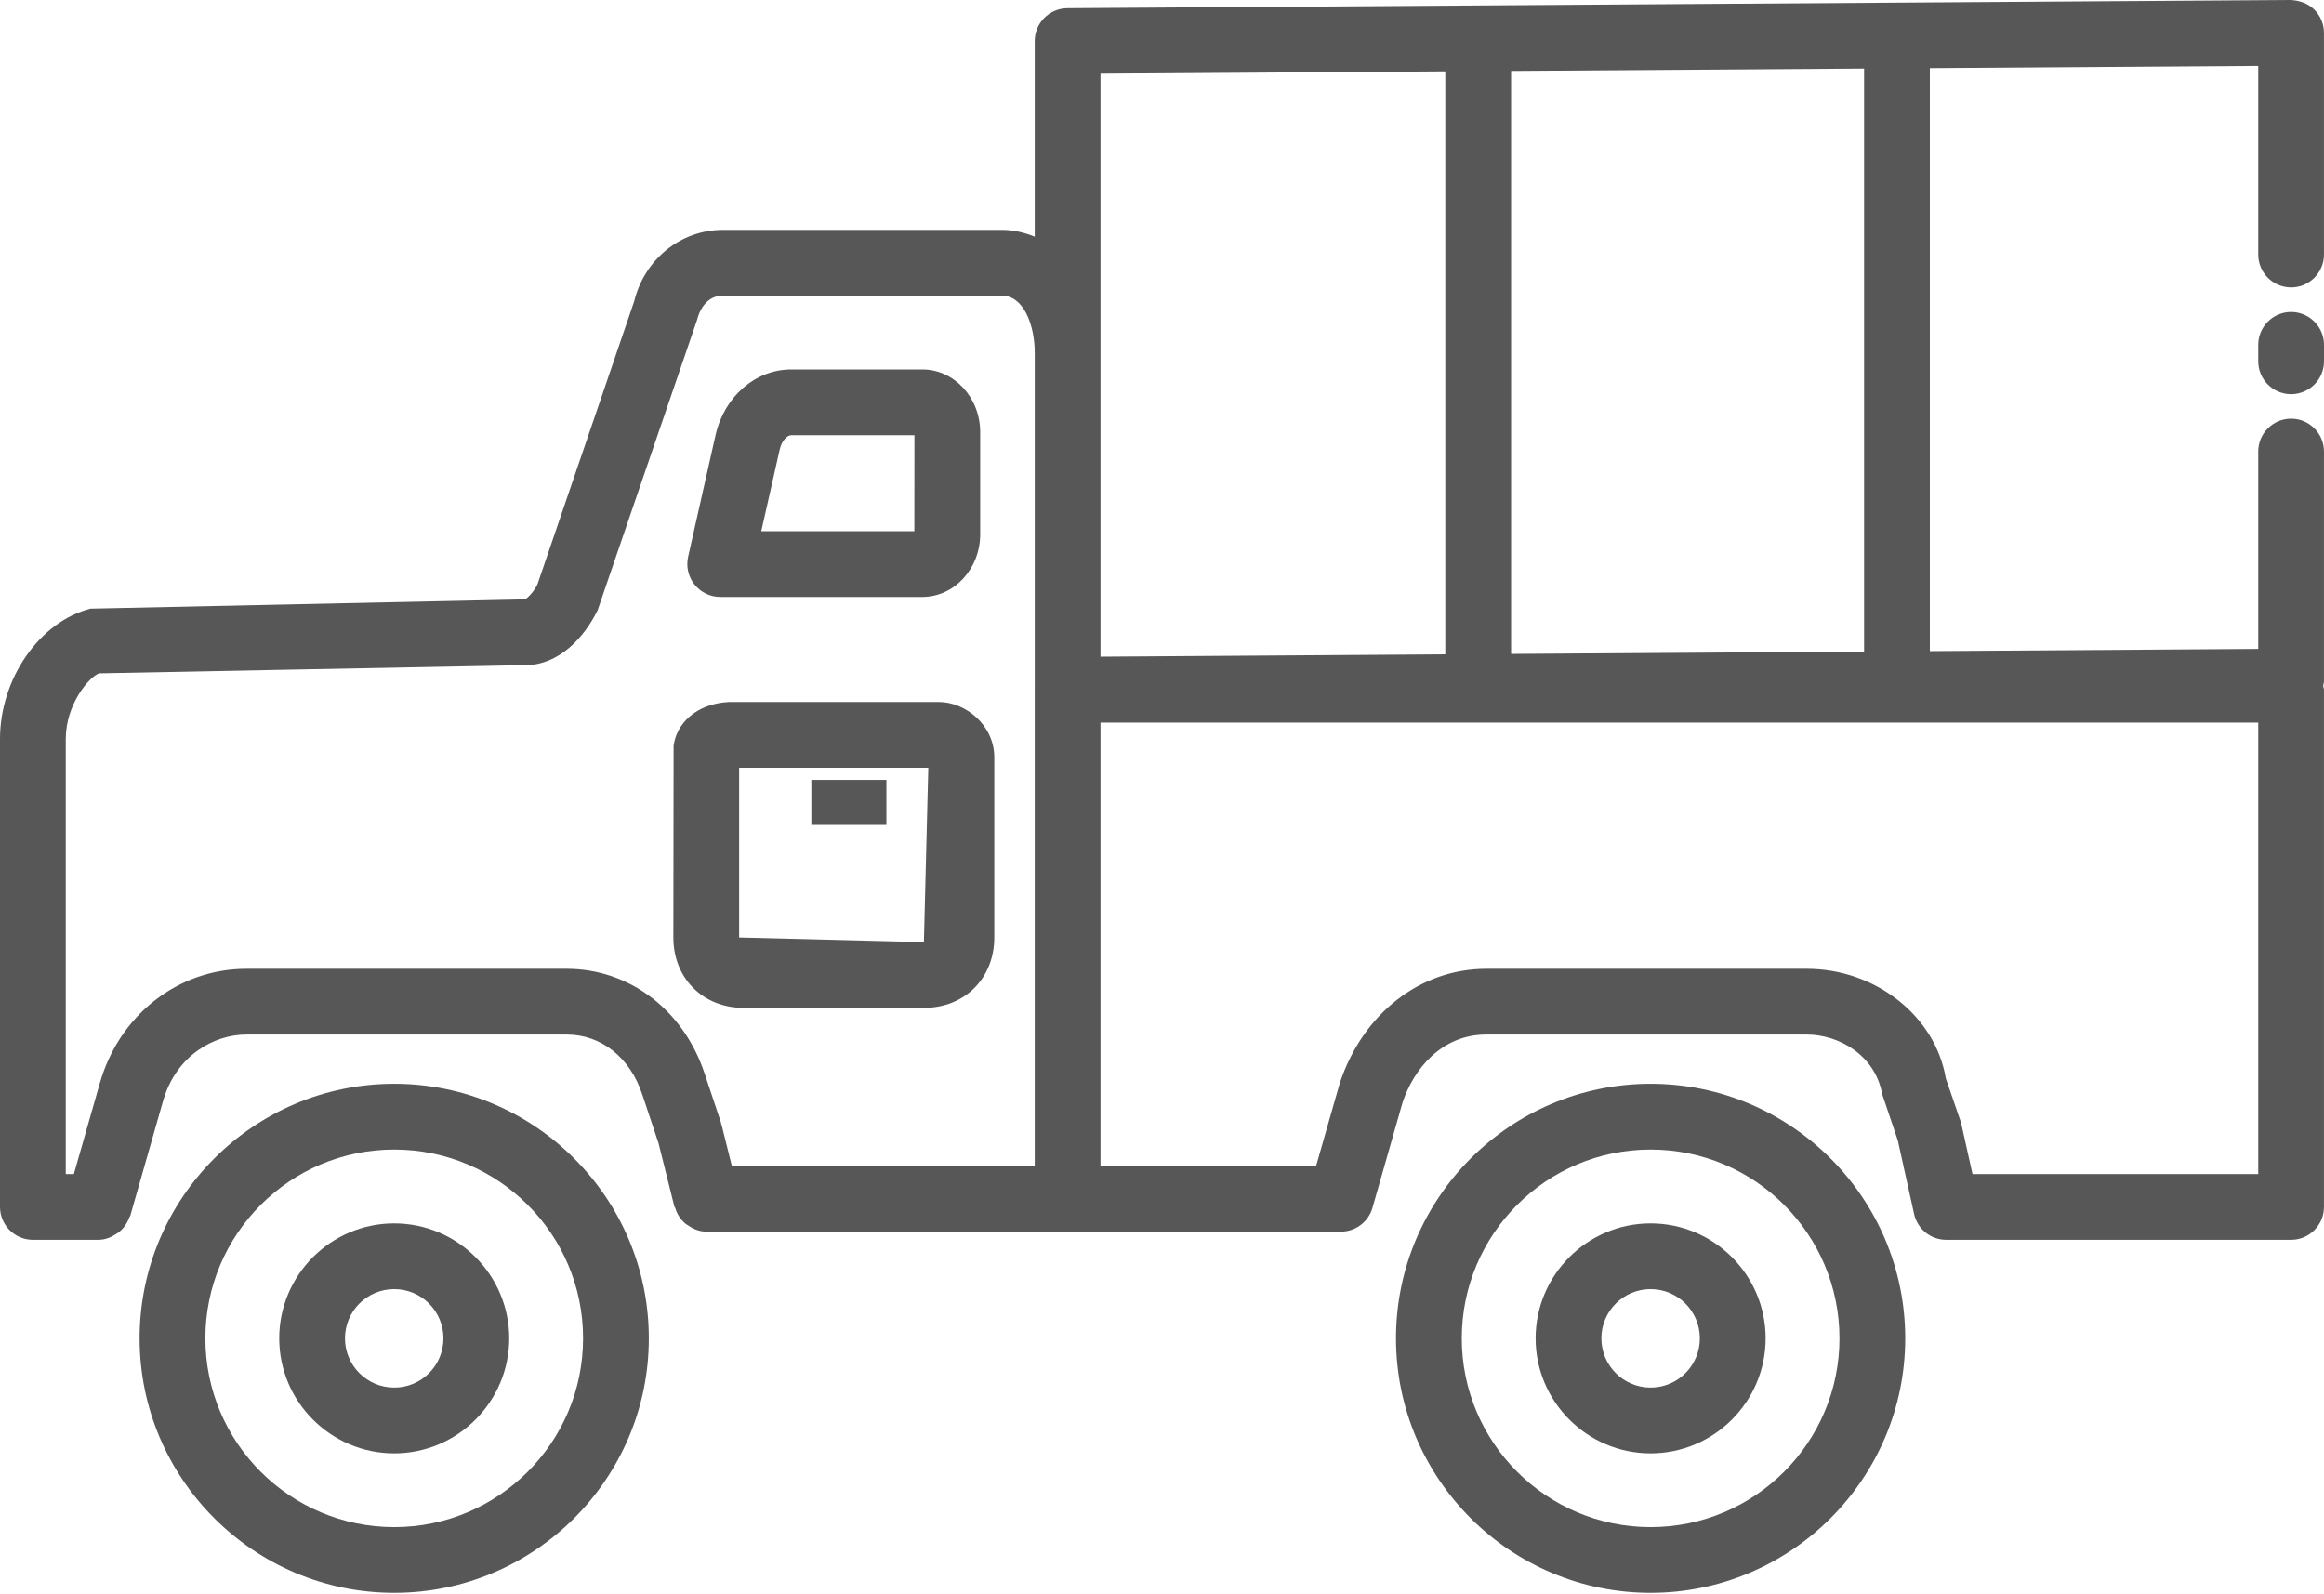 <svg width="86" height="59" viewBox="0 0 86 59" fill="none" xmlns="http://www.w3.org/2000/svg">
<path d="M34.744 25.981H26.974C25.722 26.046 25.022 26.818 24.927 27.607L24.918 34.697C24.918 36.207 26.013 37.302 27.523 37.302H34.189C35.699 37.302 36.794 36.207 36.794 34.697V28.032C36.794 26.824 35.714 25.981 34.744 25.981ZM34.189 34.869L27.352 34.697V28.414H34.352L34.189 34.869Z" fill="#575757"/>
<path d="M32.802 28.864H30.024V30.531H32.802V28.864Z" fill="#575757"/>
<path d="M70.503 49.534C70.503 44.341 66.274 40.112 61.081 40.112C55.888 40.112 51.659 44.341 51.659 49.534C51.659 54.727 55.888 58.953 61.081 58.953C66.274 58.953 70.503 54.727 70.503 49.534ZM61.081 56.52C57.226 56.52 54.093 53.386 54.093 49.534C54.093 45.679 57.226 42.546 61.081 42.546C64.936 42.546 68.07 45.679 68.07 49.534C68.07 53.386 64.936 56.52 61.081 56.52Z" fill="#575757"/>
<path d="M24.01 49.534C24.01 44.341 19.782 40.112 14.588 40.112C9.395 40.112 5.166 44.341 5.166 49.534C5.166 54.727 9.395 58.953 14.588 58.953C19.782 58.953 24.01 54.727 24.01 49.534ZM7.6 49.534C7.6 45.679 10.733 42.546 14.588 42.546C18.443 42.546 21.577 45.679 21.577 49.534C21.577 53.386 18.443 56.52 14.588 56.52C10.733 56.52 7.6 53.386 7.6 49.534Z" fill="#575757"/>
<path d="M61.081 45.279C58.737 45.279 56.826 47.19 56.826 49.534C56.826 51.879 58.737 53.79 61.081 53.79C63.426 53.79 65.337 51.879 65.337 49.534C65.337 47.19 63.426 45.279 61.081 45.279ZM61.081 51.356C60.075 51.356 59.259 50.54 59.259 49.534C59.259 48.528 60.075 47.712 61.081 47.712C62.087 47.712 62.903 48.528 62.903 49.534C62.903 50.54 62.087 51.356 61.081 51.356Z" fill="#575757"/>
<path d="M18.844 49.534C18.844 47.19 16.933 45.279 14.588 45.279C12.244 45.279 10.333 47.19 10.333 49.534C10.333 51.879 12.244 53.79 14.588 53.79C16.933 53.79 18.844 51.879 18.844 49.534ZM12.766 49.534C12.766 48.528 13.582 47.712 14.588 47.712C15.595 47.712 16.41 48.528 16.41 49.534C16.41 50.54 15.595 51.356 14.588 51.356C13.583 51.356 12.766 50.54 12.766 49.534Z" fill="#575757"/>
<path d="M84.774 0L39.498 0.303C38.83 0.309 38.29 0.852 38.29 1.519V8.76C37.912 8.607 37.509 8.508 37.074 8.508H26.744C25.174 8.508 23.844 9.612 23.467 11.155L19.883 21.642C19.728 21.951 19.485 22.159 19.426 22.182L3.353 22.526C1.475 22.995 0 25.111 0 27.349V44.67C0 45.341 0.546 45.887 1.217 45.887H3.647C3.647 45.887 3.648 45.887 3.648 45.887C3.649 45.887 3.65 45.887 3.65 45.887C3.652 45.887 3.653 45.886 3.655 45.886C3.897 45.884 4.109 45.795 4.298 45.671C4.338 45.645 4.373 45.626 4.41 45.595C4.584 45.452 4.714 45.268 4.787 45.049C4.793 45.031 4.814 45.022 4.819 45.003L6.033 40.753C6.52 39.05 7.932 38.29 9.119 38.29H20.969C22.242 38.29 23.313 39.136 23.764 40.498L24.37 42.315L24.957 44.662C24.962 44.681 24.982 44.69 24.987 44.708C25.056 44.94 25.184 45.136 25.364 45.288C25.397 45.316 25.43 45.332 25.466 45.356C25.66 45.489 25.882 45.584 26.135 45.584H39.507H49.62C50.163 45.584 50.641 45.223 50.789 44.7L51.902 40.804C52.306 39.587 53.333 38.29 55.003 38.29H66.856C68.04 38.29 69.393 39.047 69.651 40.498L70.227 42.202L70.832 44.935C70.957 45.49 71.45 45.887 72.019 45.887H84.783C85.453 45.887 85.999 45.341 85.999 44.671V25.527C85.999 25.473 85.975 25.427 85.969 25.376C85.976 25.324 85.999 25.278 85.999 25.224V16.713C85.999 16.042 85.453 15.496 84.783 15.496C84.112 15.496 83.566 16.042 83.566 16.713V24.016L71.414 24.098V2.521L83.566 2.439V9.422C83.566 10.092 84.112 10.638 84.783 10.638C85.453 10.638 85.999 10.092 85.999 9.422V1.216C85.999 0.893 85.869 0.581 85.64 0.353C85.409 0.125 85.092 0.018 84.774 0ZM38.29 25.527V43.151H27.082L26.705 41.643C26.702 41.63 26.692 41.62 26.688 41.607C26.683 41.589 26.688 41.57 26.681 41.551L26.073 39.729C25.29 37.376 23.287 35.857 20.969 35.857H9.119C6.597 35.857 4.419 37.557 3.695 40.086L2.733 43.454H2.434V27.349C2.434 26.055 3.312 25.04 3.671 24.921L19.45 24.616C20.678 24.616 21.622 23.598 22.117 22.58L25.794 11.843C25.937 11.277 26.29 10.941 26.744 10.941H37.074C37.872 10.941 38.291 12.01 38.291 13.069V25.527H38.29ZM55.918 2.625L68.981 2.537V24.114L55.918 24.202V2.625ZM40.724 13.069V2.727L53.484 2.641V24.218L40.724 24.304V13.069ZM83.566 26.744V43.454H72.993L72.569 41.552L72.005 39.911C71.616 37.602 69.402 35.857 66.856 35.857H55.004C52.564 35.857 50.44 37.498 49.579 40.086L48.703 43.151H40.724V26.744H83.566Z" fill="#575757"/>
<path d="M84.783 11.546C84.112 11.546 83.566 12.093 83.566 12.763V13.372C83.566 14.043 84.112 14.589 84.783 14.589C85.454 14.589 86 14.043 86 13.372V12.763C86 12.093 85.454 11.546 84.783 11.546Z" fill="#575757"/>
<path d="M26.651 22.093H34.133C35.311 22.093 36.272 21.052 36.272 19.773V15.995C36.272 14.716 35.311 13.674 34.133 13.674H29.284C27.954 13.674 26.803 14.674 26.479 16.105L25.464 20.609C25.384 20.968 25.47 21.348 25.702 21.636C25.933 21.924 26.283 22.093 26.651 22.093ZM28.853 16.639C28.924 16.31 29.132 16.108 29.284 16.108H33.839L33.836 19.66H28.171L28.853 16.639Z" fill="#575757"/>
</svg>
